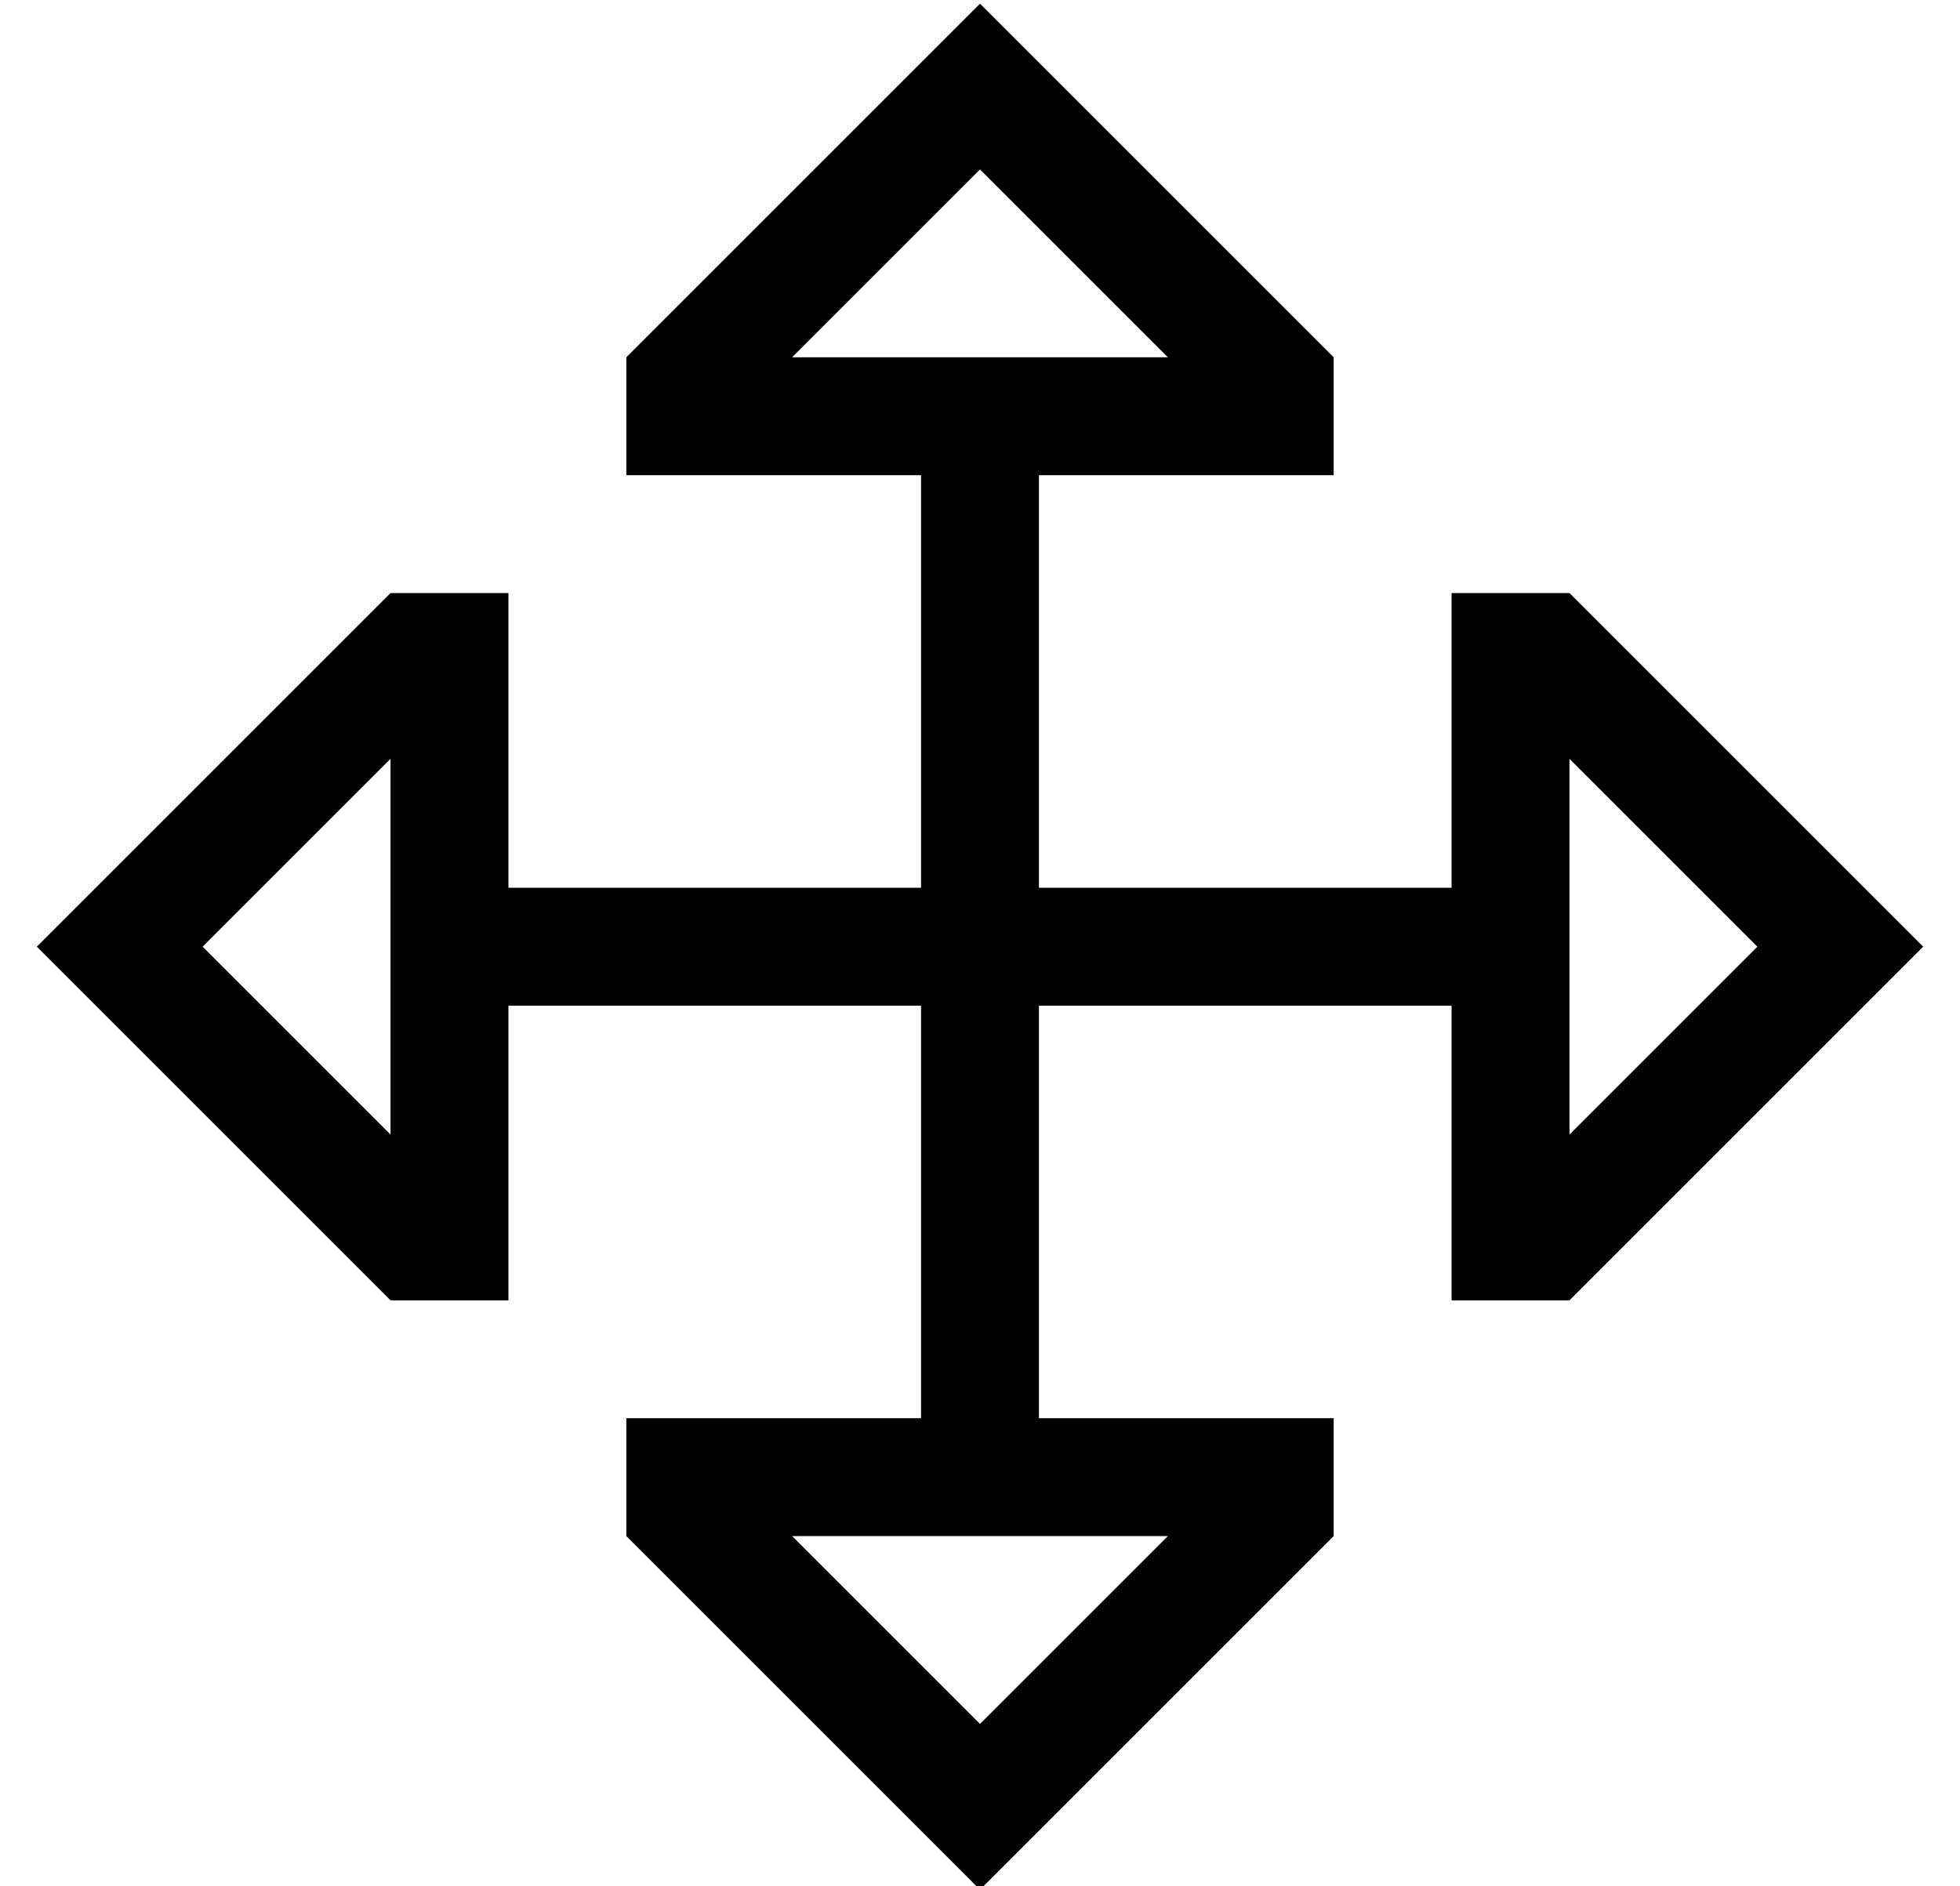 <?xml version="1.0" standalone="no"?>
<!DOCTYPE svg PUBLIC "-//W3C//DTD SVG 1.1//EN" "http://www.w3.org/Graphics/SVG/1.1/DTD/svg11.dtd" >
<svg xmlns="http://www.w3.org/2000/svg" xmlns:xlink="http://www.w3.org/1999/xlink" version="1.1" viewBox="-10 -40 532 512">
   <path fill="currentColor"
d="M160 89v-32v32v-32l73 -73v0l23 -23v0l23 23v0l73 73v0v32v0h-32h-48v112v0h112v0v-48v0v-32v0h32v0l73 73v0l23 23v0l-23 23v0l-73 73v0h-32v0v-32v0v-48v0h-112v0v112v0h48h32v32v0l-73 73v0l-23 23v0l-23 -23v0l-73 -73v0v-32v0h32h48v-112v0h-112v0v48v0v32v0h-32v0
l-73 -73v0l-23 -23v0l23 -23v0l73 -73v0h32v0v32v0v48v0h112v0v-112v0h-48h-32zM307 57l-51 -51l51 51l-51 -51l-51 51v0h102v0zM45 217l51 51l-51 -51l51 51v-102v0l-51 51v0zM307 377h-102h102h-102l51 51v0l51 -51v0zM467 217l-51 -51l51 51l-51 -51v102v0l51 -51v0z" />
</svg>
